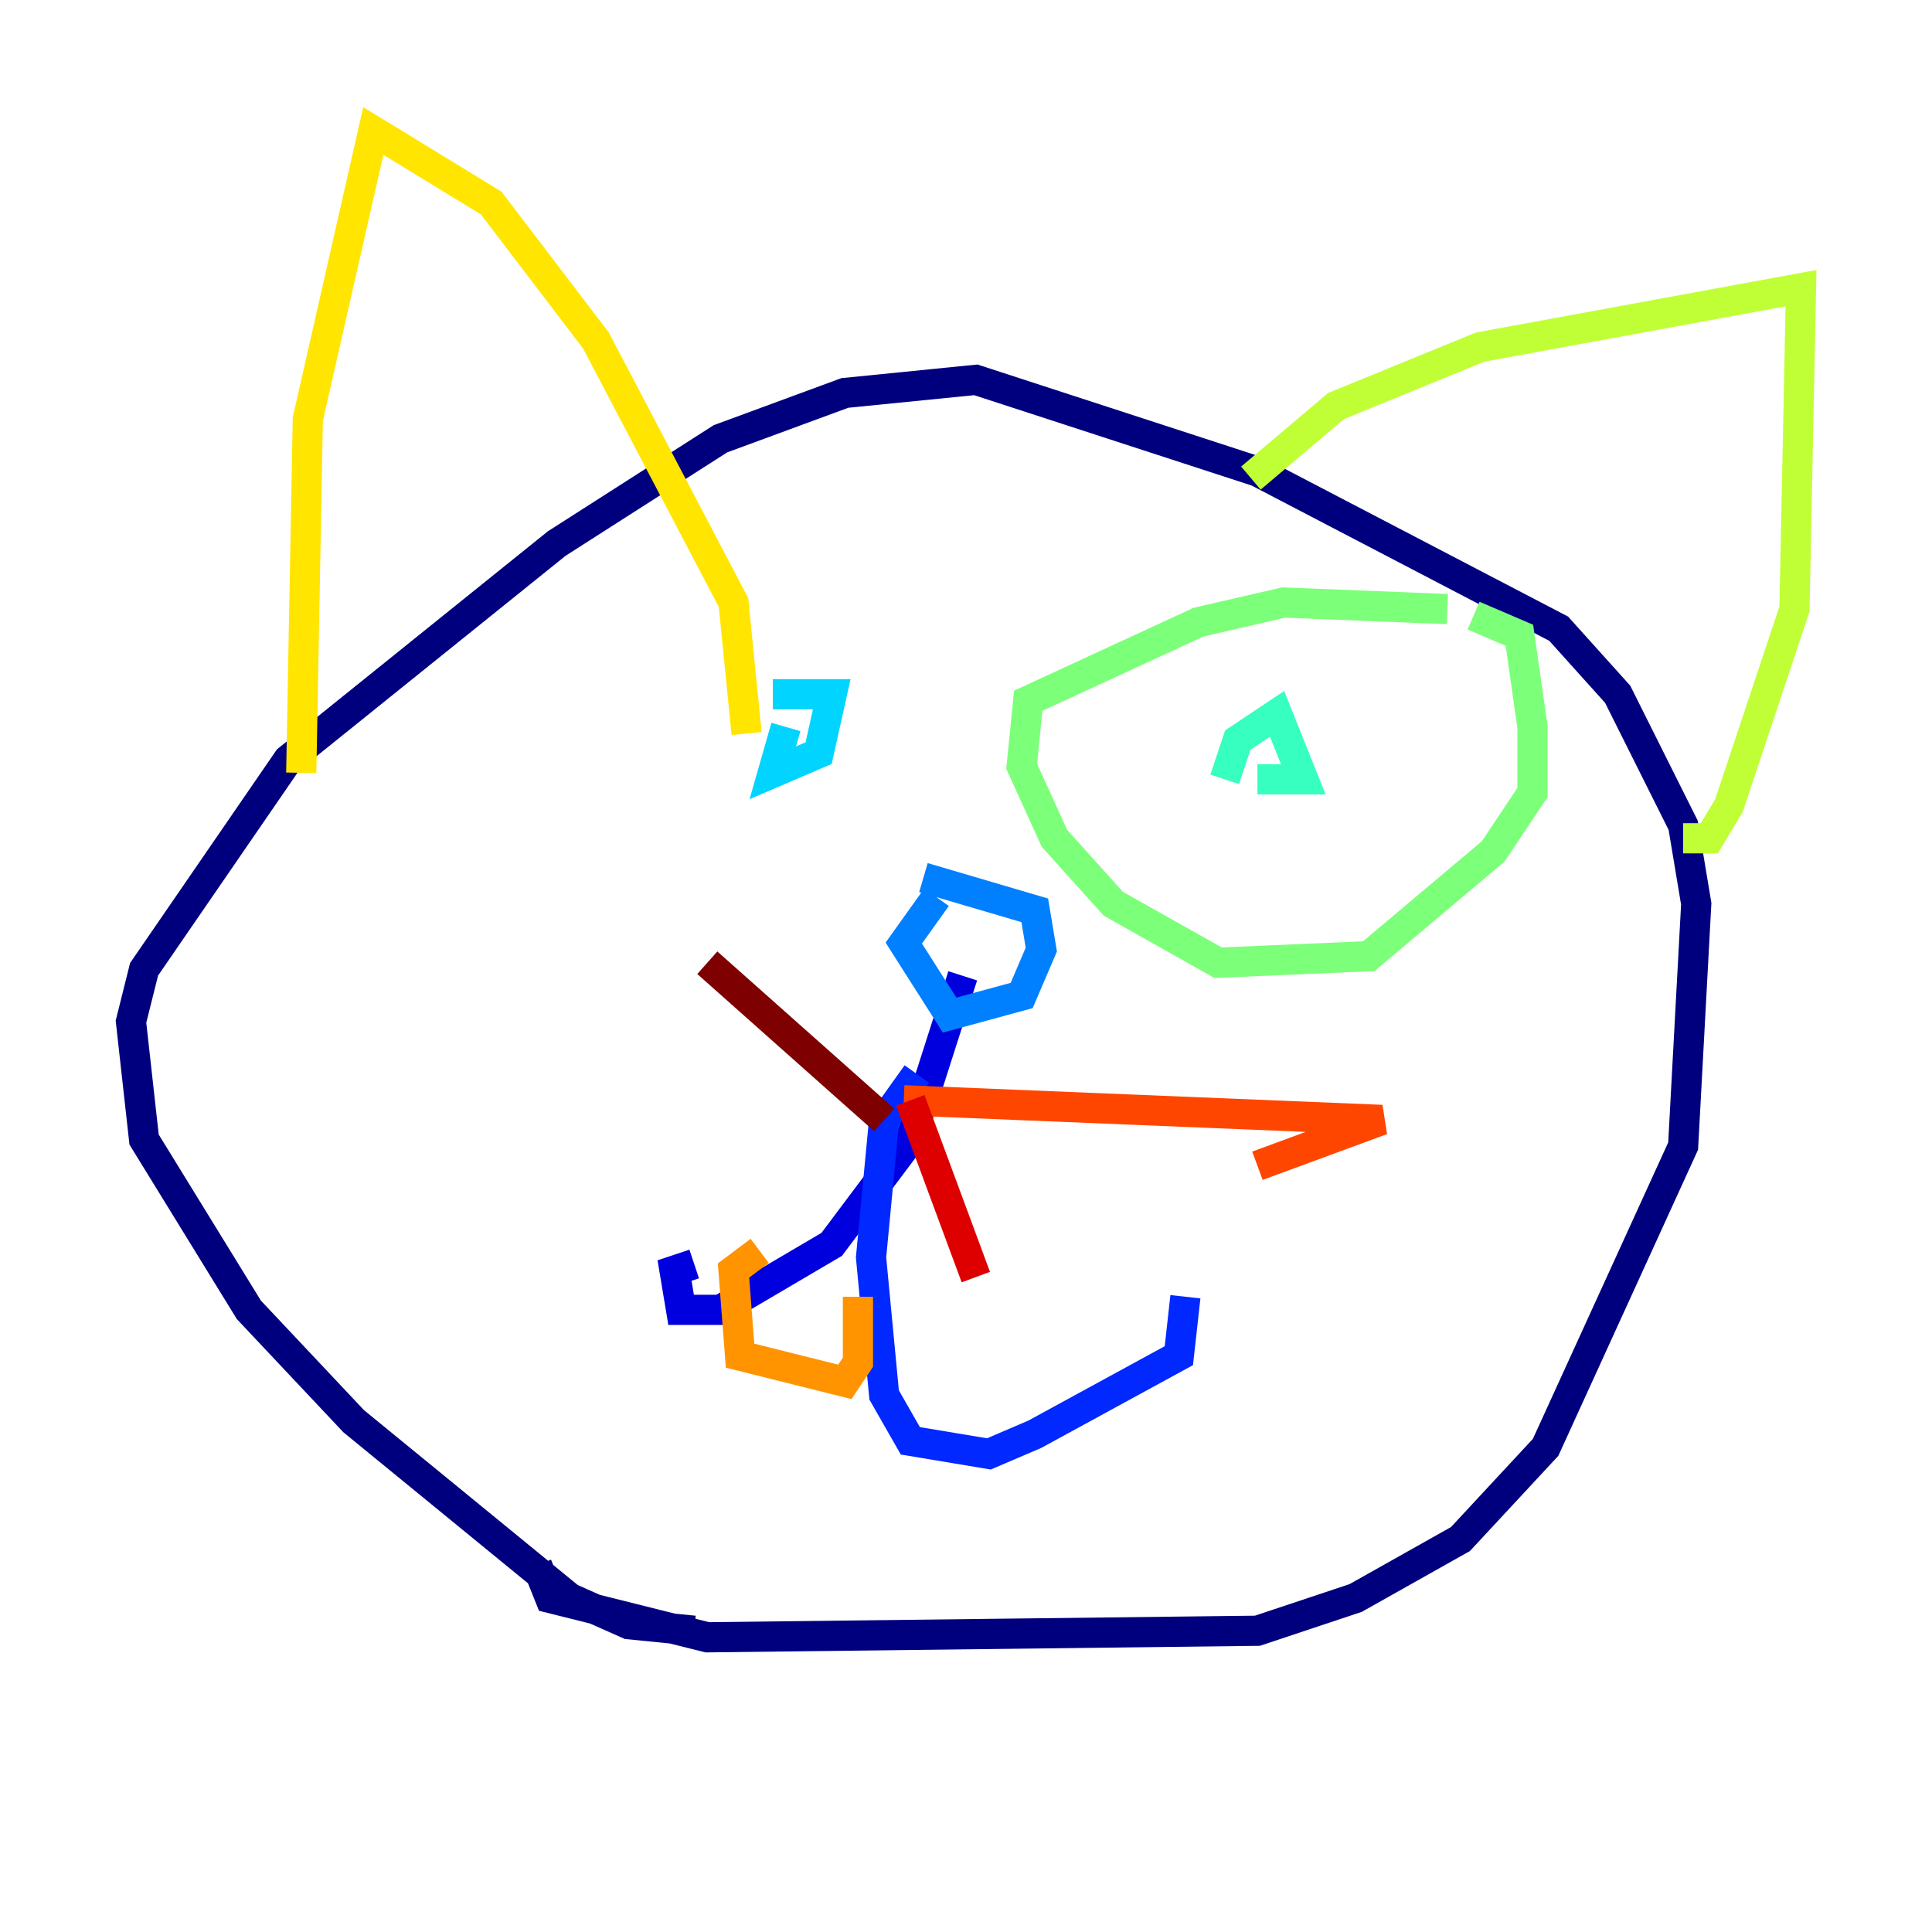 <?xml version="1.0" encoding="utf-8" ?>
<svg baseProfile="tiny" height="128" version="1.2" viewBox="0,0,128,128" width="128" xmlns="http://www.w3.org/2000/svg" xmlns:ev="http://www.w3.org/2001/xml-events" xmlns:xlink="http://www.w3.org/1999/xlink"><defs /><polyline fill="none" points="45.993,108.041 41.654,107.607 37.749,105.871 23.43,94.156 16.488,86.78 9.546,75.498 8.678,67.688 9.546,64.217 19.091,50.332 36.881,36.014 47.729,29.071 55.973,26.034 64.651,25.166 83.308,31.241 103.268,41.654 107.173,45.993 111.512,54.671 112.38,59.878 111.512,75.932 102.4,95.891 96.759,101.966 89.817,105.871 83.308,108.041 46.861,108.475 36.447,105.871 35.58,103.702" stroke="#00007f" stroke-width="2" /><polyline fill="none" points="63.783,64.651 60.312,75.498 55.105,82.441 47.729,86.78 45.125,86.78 44.691,84.176 45.993,83.742" stroke="#0000de" stroke-width="2" /><polyline fill="none" points="60.746,71.159 58.576,74.197 57.709,83.308 58.576,92.42 60.312,95.458 65.519,96.325 68.556,95.024 78.102,89.817 78.536,85.912" stroke="#0028ff" stroke-width="2" /><polyline fill="none" points="62.047,59.444 59.878,62.481 62.915,67.254 67.688,65.953 68.99,62.915 68.556,60.312 61.18,58.142" stroke="#0080ff" stroke-width="2" /><polyline fill="none" points="51.2,45.993 55.105,45.993 54.237,49.898 51.2,51.2 52.068,48.163" stroke="#00d4ff" stroke-width="2" /><polyline fill="none" points="81.139,51.634 82.007,49.031 84.61,47.295 86.346,51.634 83.308,51.634" stroke="#36ffc0" stroke-width="2" /><polyline fill="none" points="95.891,40.352 85.044,39.919 79.403,41.22 68.122,46.427 67.688,50.766 69.858,55.539 73.763,59.878 80.705,63.783 90.685,63.349 98.929,56.407 101.532,52.502 101.532,48.163 100.664,42.088 97.627,40.786" stroke="#7cff79" stroke-width="2" /><polyline fill="none" points="82.875,31.675 88.515,26.902 98.061,22.997 119.322,19.091 118.888,40.352 114.549,53.37 113.248,55.539 111.512,55.539" stroke="#c0ff36" stroke-width="2" /><polyline fill="none" points="19.959,51.2 20.393,27.77 24.732,8.678 32.542,13.451 39.485,22.563 48.597,39.919 49.464,48.597" stroke="#ffe500" stroke-width="2" /><polyline fill="none" points="50.332,82.875 48.597,84.176 49.031,89.817 55.973,91.552 56.841,90.251 56.841,85.912" stroke="#ff9400" stroke-width="2" /><polyline fill="none" points="59.878,72.895 91.552,74.197 83.308,77.234" stroke="#ff4600" stroke-width="2" /><polyline fill="none" points="60.312,72.895 64.651,84.61" stroke="#de0000" stroke-width="2" /><polyline fill="none" points="58.576,74.197 46.861,63.783" stroke="#7f0000" stroke-width="2" /></svg>
